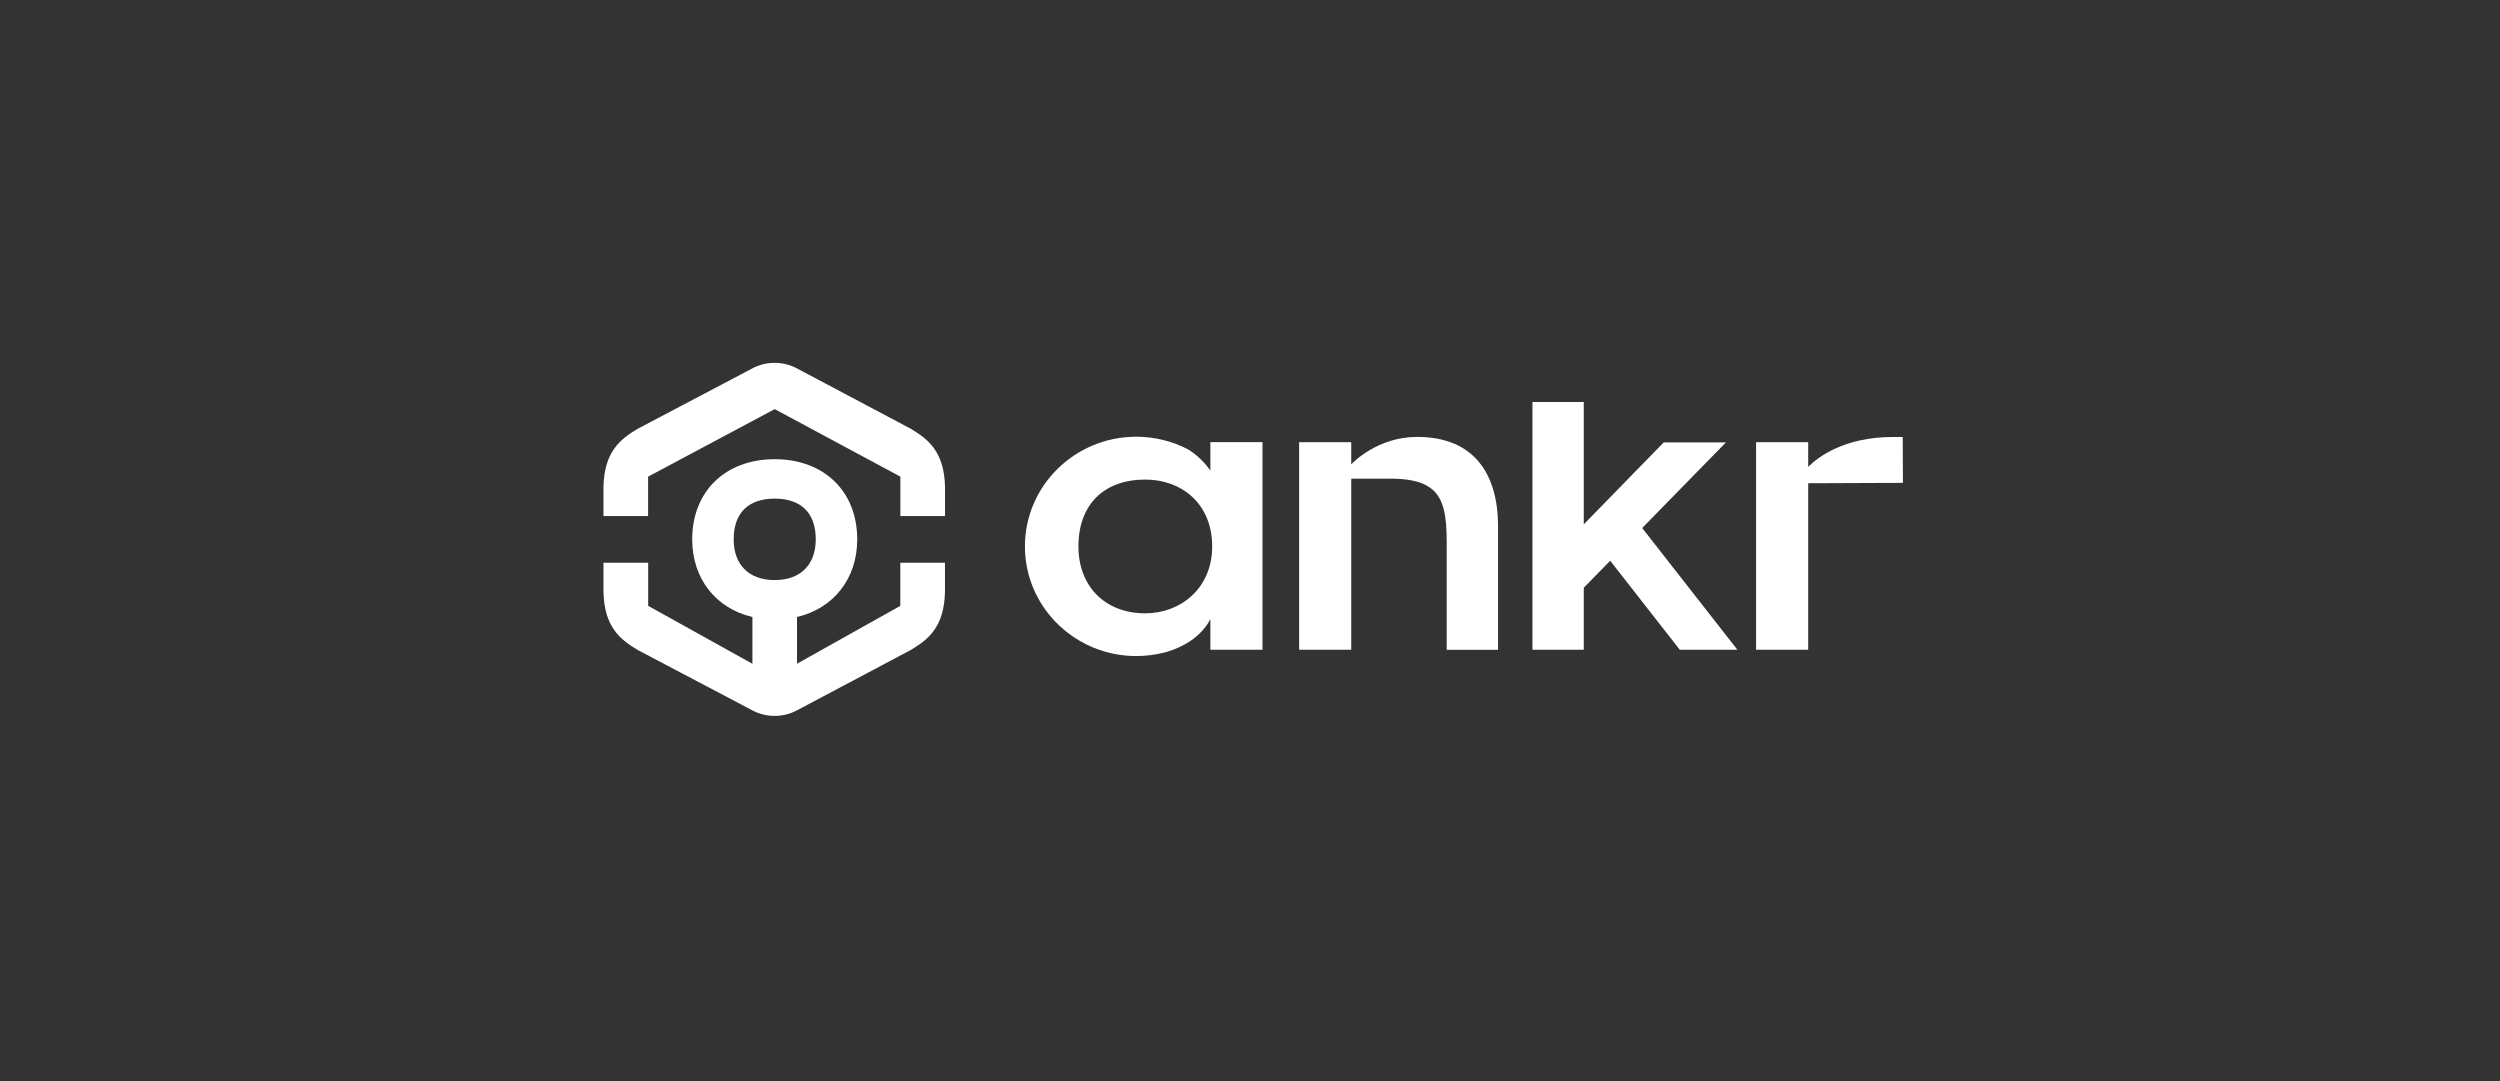 <svg width="185" height="80" viewBox="0 0 185 80" fill="none" xmlns="http://www.w3.org/2000/svg">
<rect x="0" y="0" width="185" height="80" fill="#333333" stroke="none"/>
<g clip-path="url(#clip0_610_9257)">
<g clip-path="url(#clip1_610_9257)">
<path d="M67.379 31.718L58.974 27.262C57.942 26.714 56.712 26.714 55.679 27.258L47.186 31.732C45.905 32.502 44.707 33.41 44.656 36.055V38.188H47.96V35.271L57.329 30.276L66.628 35.271V38.188H69.932V36.055C69.877 33.396 68.67 32.493 67.379 31.718Z" fill="white"/>
<path d="M66.624 44.833L58.979 49.114V45.658C61.665 45.027 63.435 42.838 63.435 39.911C63.435 36.363 60.983 33.981 57.329 33.981C53.675 33.981 51.223 36.363 51.223 39.911C51.223 42.842 52.988 45.027 55.679 45.658V49.119L47.965 44.833V41.644H44.656V43.773C44.712 46.414 45.905 47.326 47.186 48.096L55.679 52.57C56.712 53.114 57.947 53.114 58.974 52.566L67.375 48.11C68.665 47.34 69.877 46.432 69.928 43.773V41.644H66.624V44.833ZM54.292 39.911C54.292 37.967 55.37 36.898 57.329 36.898C59.287 36.898 60.366 37.967 60.366 39.911C60.366 41.796 59.232 42.925 57.329 42.925C55.426 42.925 54.292 41.801 54.292 39.911Z" fill="white"/>
<path d="M127.719 32.737H123.116L117.199 38.801V29.746H113.401V48.082H117.199V43.492L119.153 41.492L124.304 48.082H128.567L121.521 39.073L127.719 32.737Z" fill="white"/>
<path d="M140.102 32.336C136.456 32.336 134.526 33.829 133.807 34.547V32.723H129.95V32.732V48.082H133.807V35.76L140.816 35.732L140.802 32.336C140.585 32.336 140.351 32.336 140.102 32.336Z" fill="white"/>
<path d="M104.867 32.331C101.955 32.331 100.125 34.216 99.992 34.364V32.723H96.135V32.728V48.082H99.992V35.419C100.356 35.419 102.522 35.419 102.858 35.419C103.005 35.419 103.148 35.423 103.287 35.428C104.25 35.46 104.982 35.617 105.526 35.903C105.706 36.004 105.872 36.119 106.024 36.244C106.839 36.972 107.056 38.212 107.056 40.059C107.056 41.479 107.056 48.087 107.056 48.087H110.854V38.912C110.849 35.11 109.107 32.331 104.867 32.331Z" fill="white"/>
<path d="M89.568 34.824C89.093 34.156 88.536 33.631 87.881 33.234C86.743 32.649 85.453 32.318 84.084 32.318C79.536 32.318 75.845 35.953 75.845 40.433C75.845 43.815 77.946 46.714 80.932 47.93C81.904 48.326 82.969 48.548 84.084 48.548C84.785 48.548 85.467 48.46 86.116 48.299C86.135 48.294 86.153 48.29 86.172 48.285C86.241 48.267 86.305 48.248 86.37 48.23C86.656 48.142 86.927 48.045 87.181 47.93C88.319 47.428 89.126 46.672 89.568 45.819V48.078H93.425V32.718H89.568V34.824ZM84.752 45.386C81.748 45.386 79.803 43.359 79.803 40.437C79.803 37.336 81.692 35.488 84.752 35.488C87.448 35.488 89.702 37.281 89.702 40.437C89.702 43.529 87.37 45.386 84.752 45.386Z" fill="white"/>
</g>
</g>
<defs>
<clipPath id="clip0_610_9257">
<rect width="185" height="80" fill="white"/>
</clipPath>
<clipPath id="clip1_610_9257">
<rect width="97" height="27.103" fill="white" transform="translate(44 26.403)"/>
</clipPath>
</defs>
</svg>
